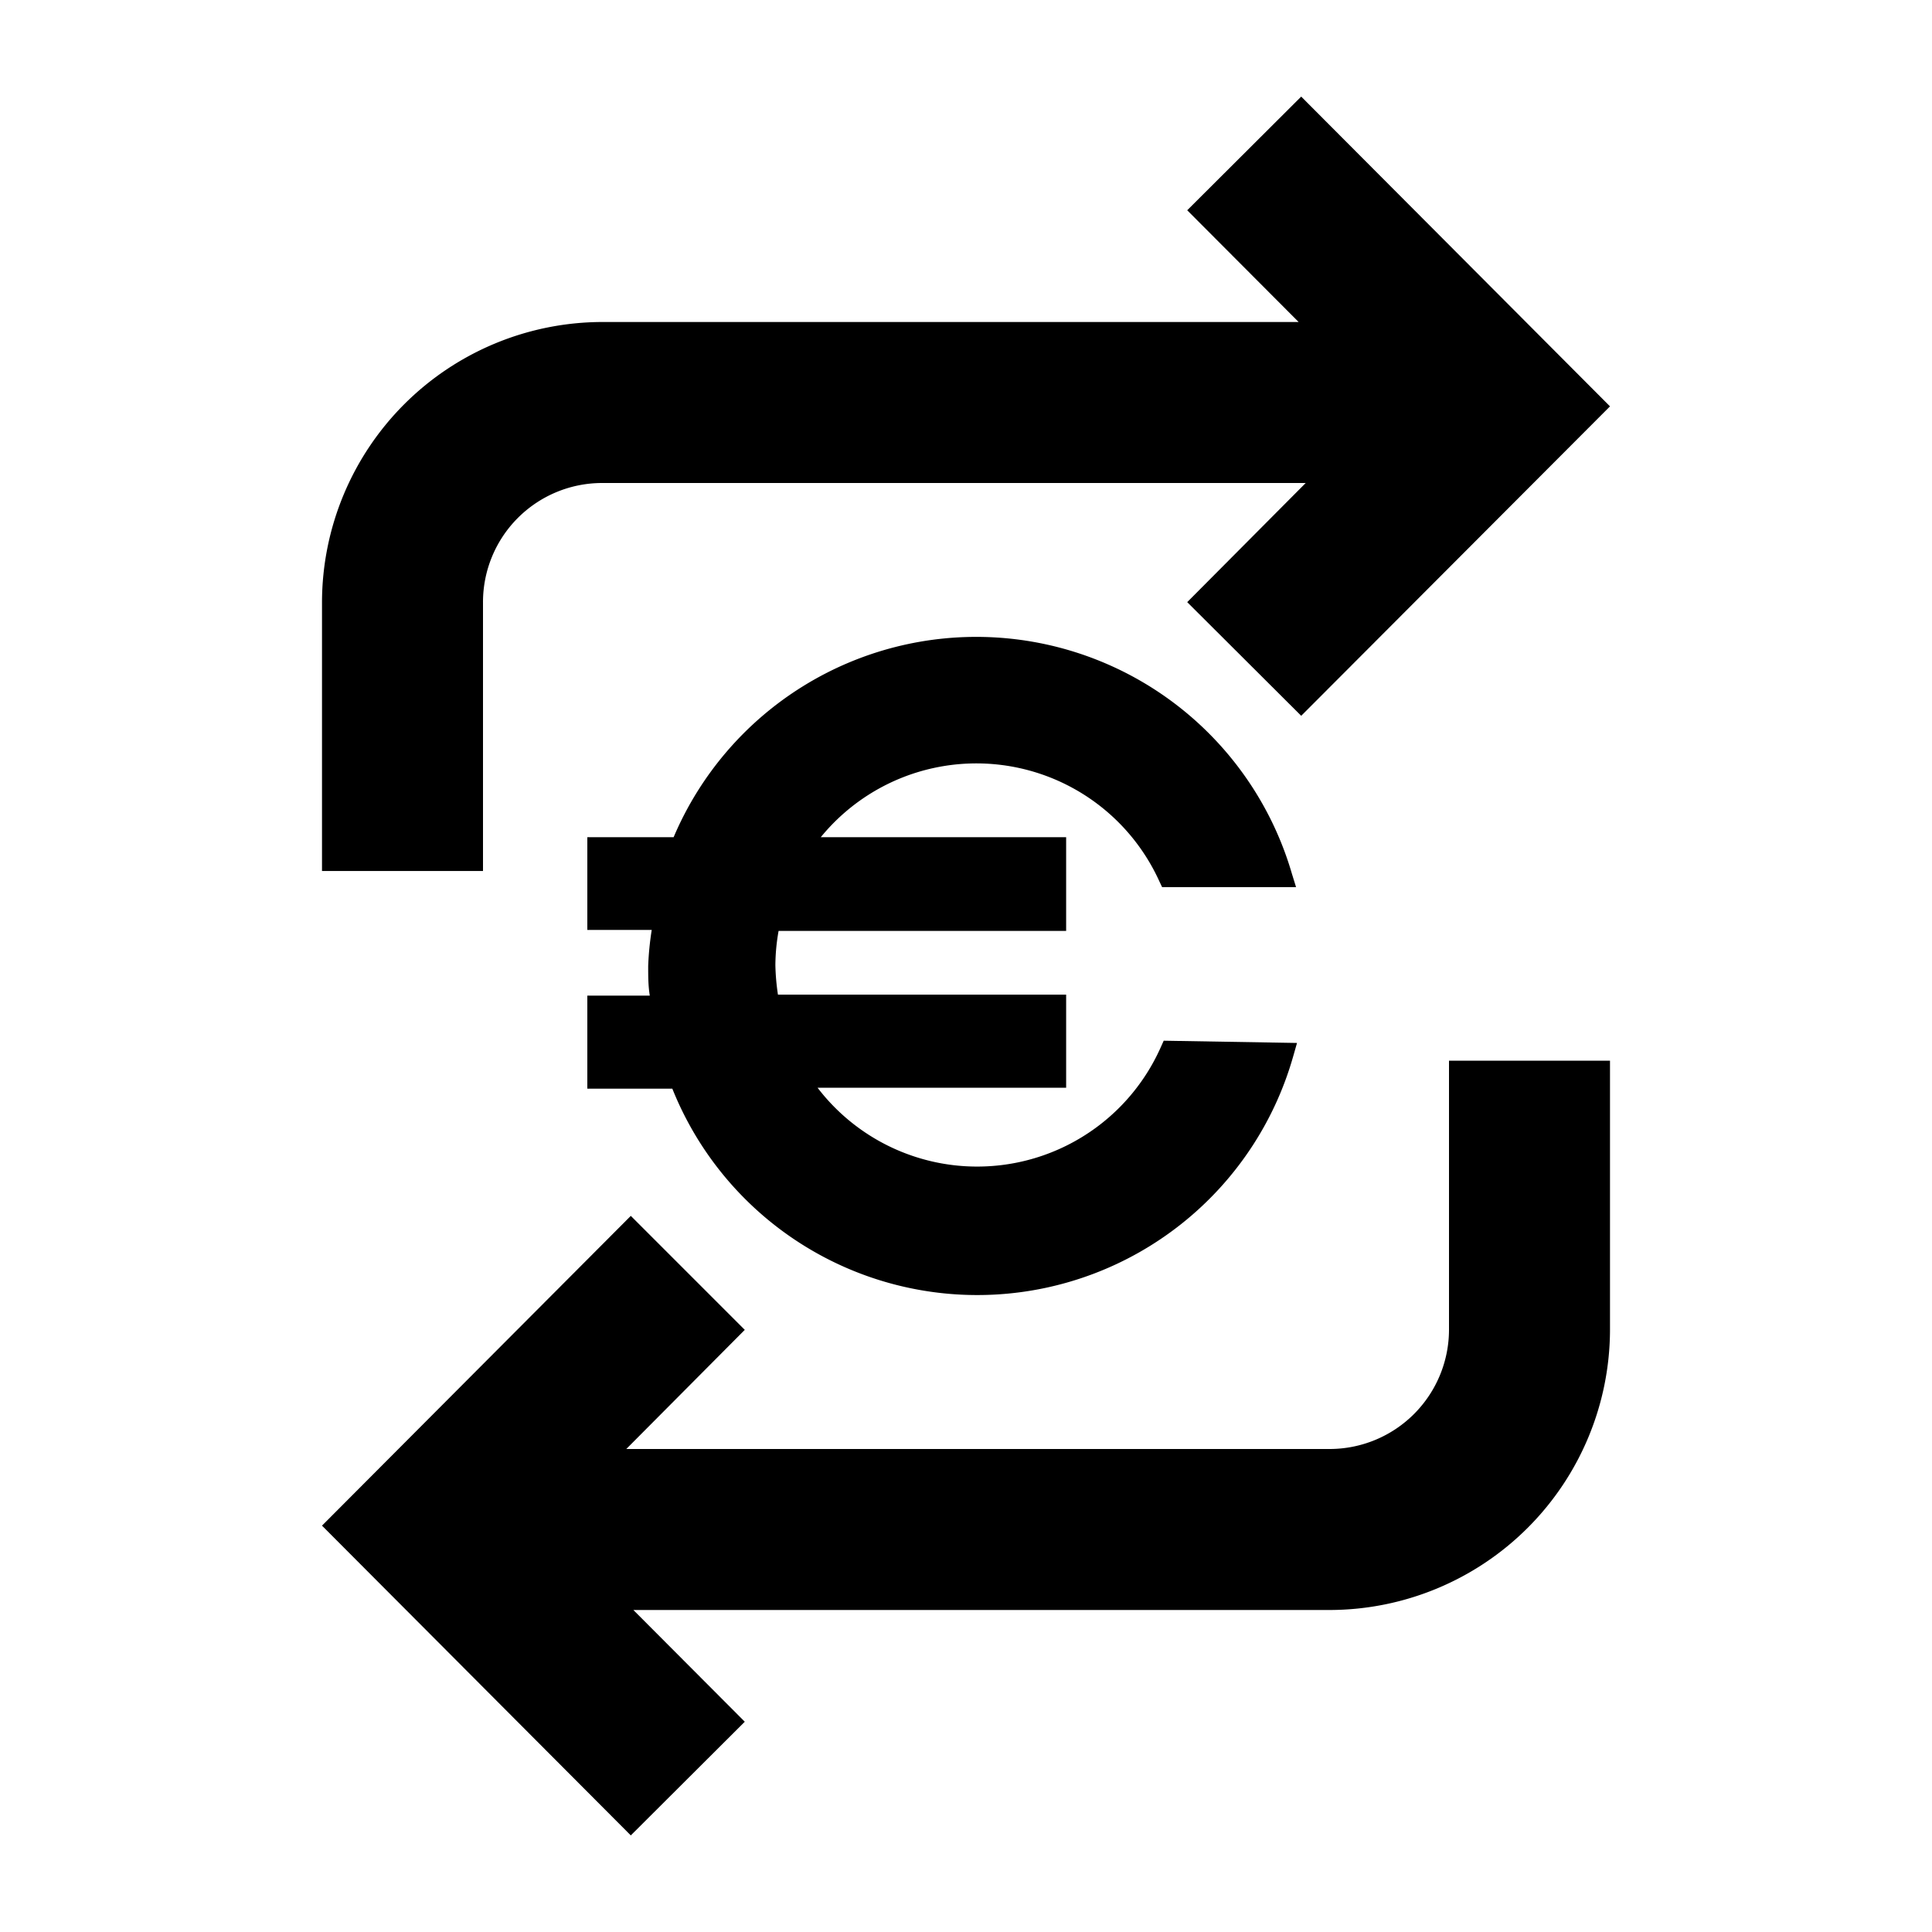 <svg xmlns="http://www.w3.org/2000/svg" viewBox="0 0 60 60"><path d="M15 18.71A3.7 3.7 0 0 1 18.7 15h21.85l-3.68 3.7 3.54 3.53L50 12.62 40.41 3l-3.54 3.53L40.33 10H18.7a8.72 8.72 0 0 0-8.7 8.7v8.35h5zm30 22.58A3.71 3.71 0 0 1 41.3 45H19.45l3.68-3.7-3.54-3.54L10 47.38 19.59 57l3.54-3.53L19.67 50H41.3a8.72 8.72 0 0 0 8.7-8.7v-8.36h-5z"/><path d="M36.14 32.32l-.09.2a6.24 6.24 0 0 1-10.66 1.26h7.72v-2.89h-8.95a7 7 0 0 1-.08-.92 6.24 6.24 0 0 1 .1-1.06h8.93V26h-7.62A6.24 6.24 0 0 1 36 27.36l.09.19h4.16l-.13-.42A10.21 10.21 0 0 0 20.92 26h-2.68v2.88h2a9.28 9.28 0 0 0-.11 1.12c0 .31 0 .62.05.92h-1.94v2.89h2.64a10.2 10.2 0 0 0 19.28-1l.12-.42z"/></svg>